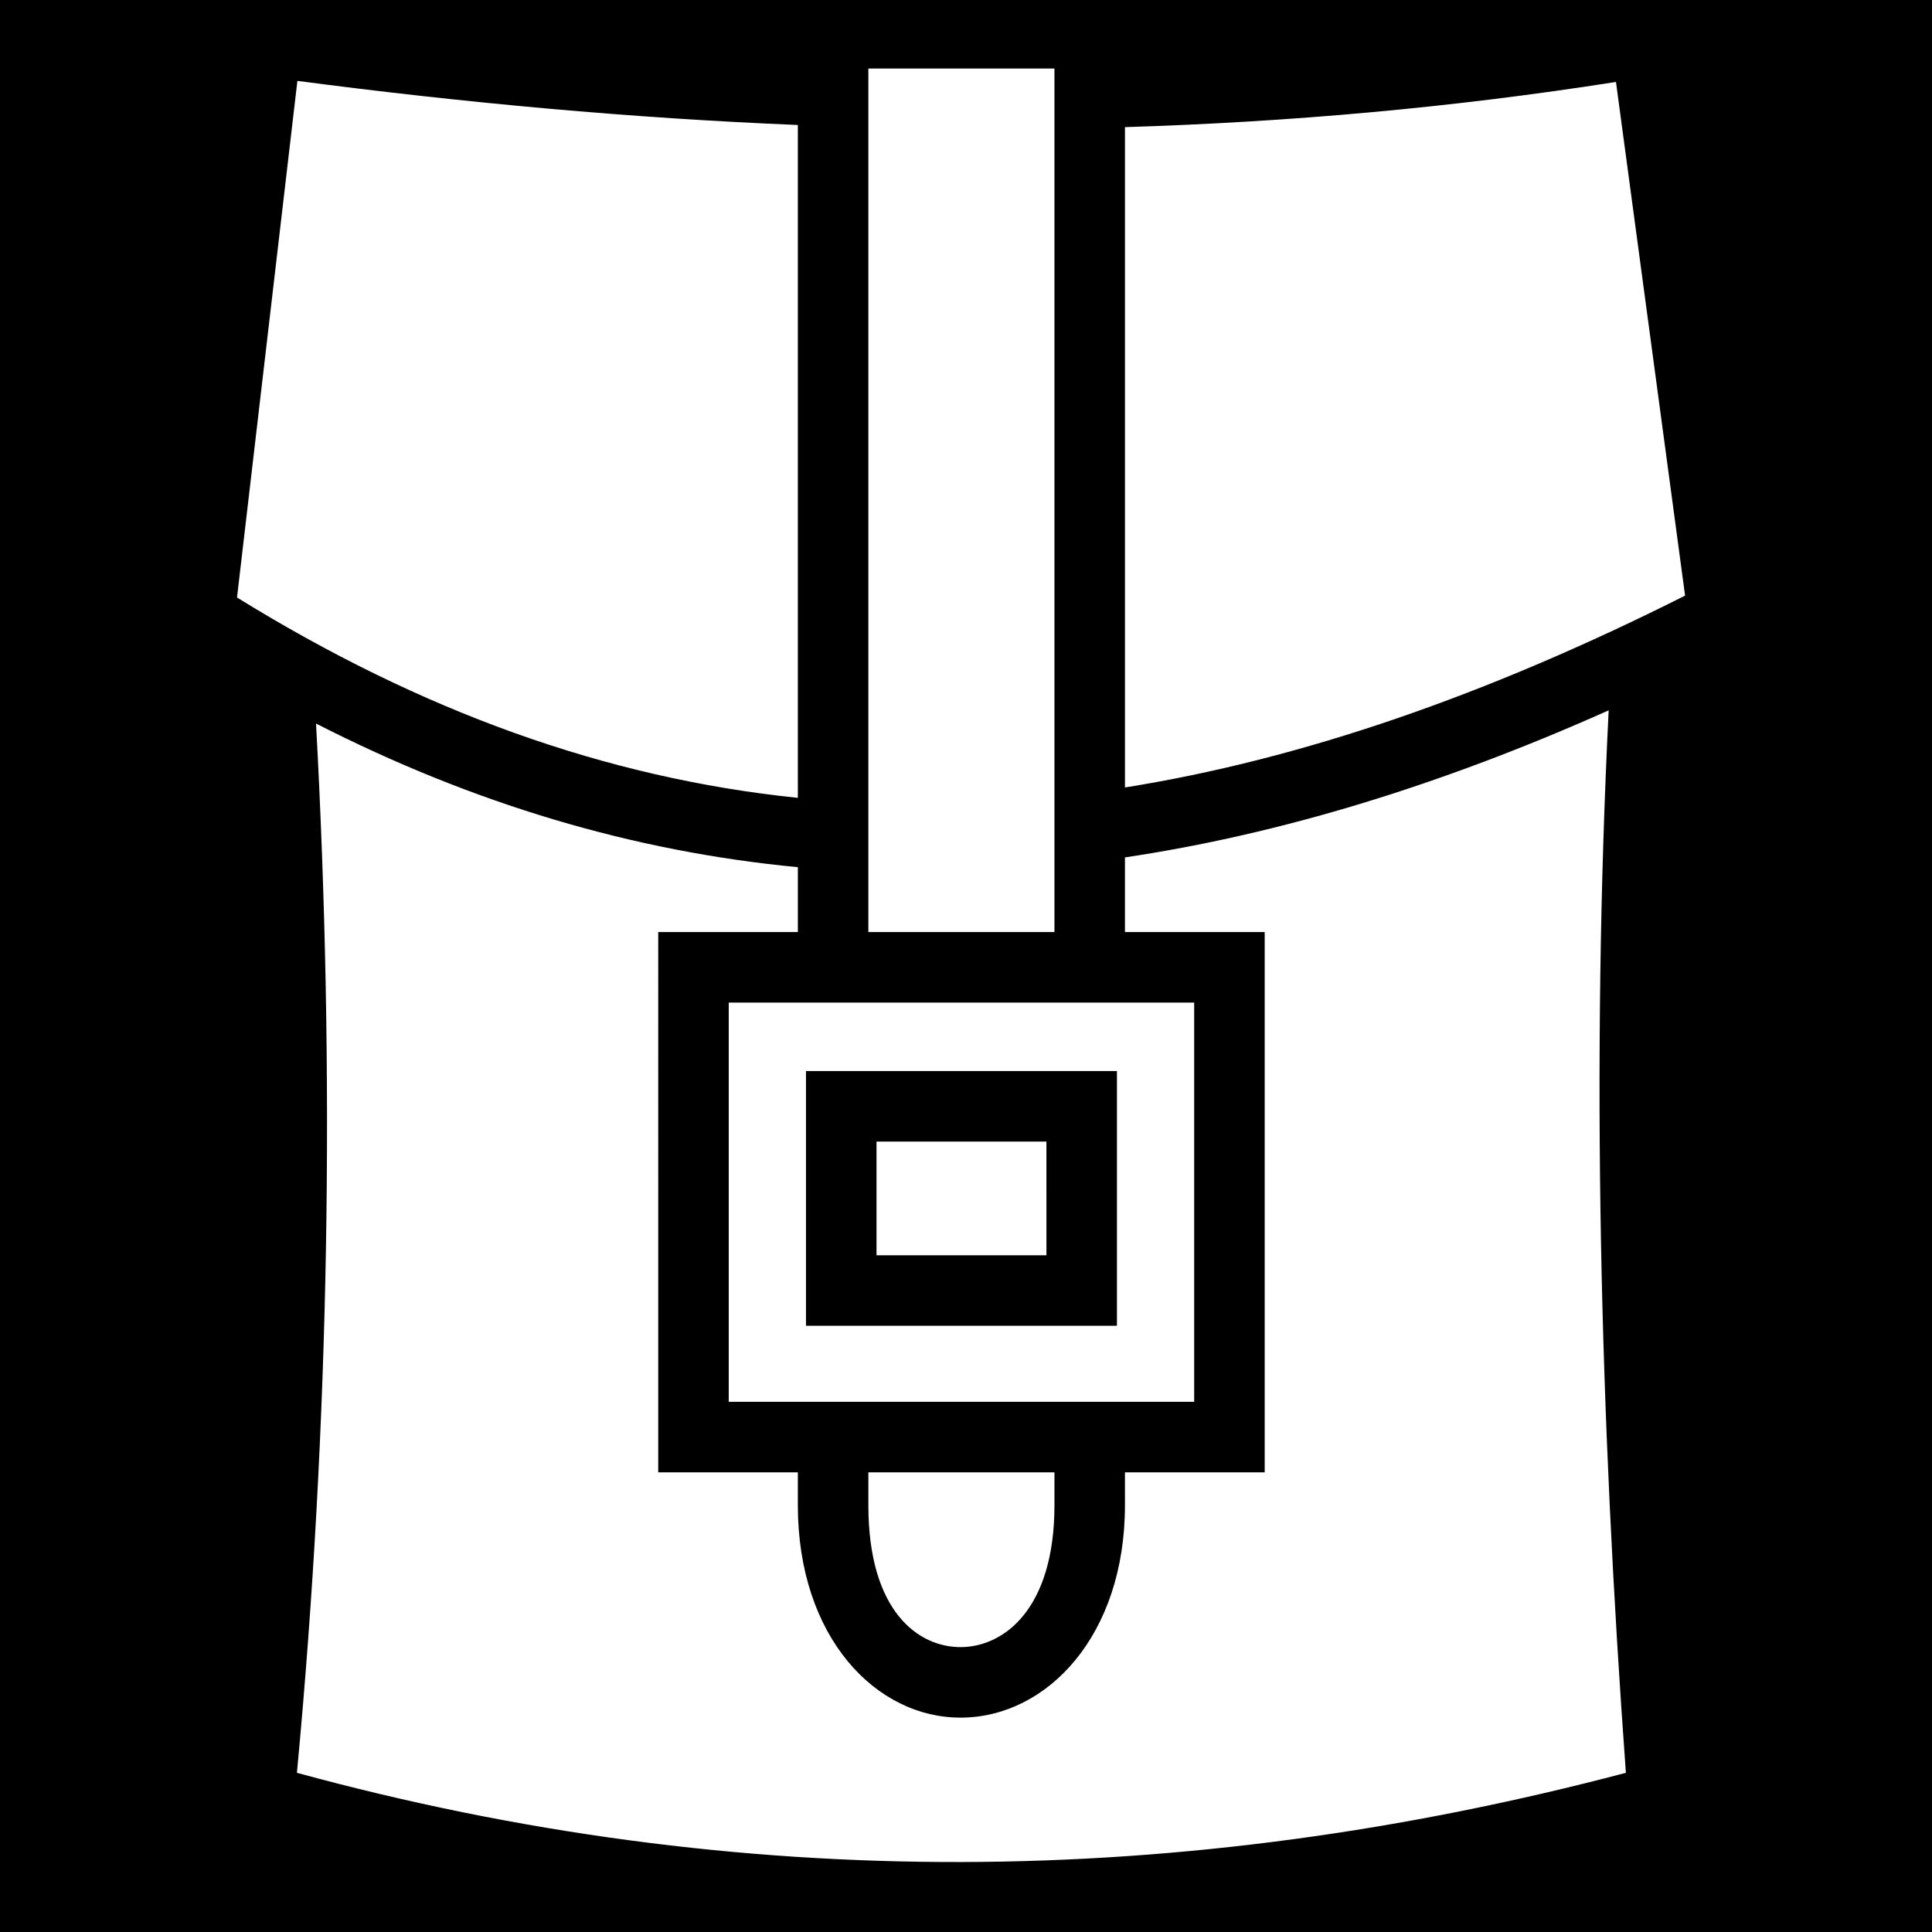 <svg xmlns="http://www.w3.org/2000/svg" viewBox="0 0 512 512"><path d="M0 0h512v512H0z"/><path fill="#fff" d="M230.125 18.156V247h49.313V18.156h-49.313zM78.812 21.438l-16 136.906c48.707 30.112 97.637 47.843 148.625 53.094V33.125c-44.244-1.822-88.46-5.89-132.625-11.688zm349.438.28c-43.398 6.814-86.784 10.647-130.125 11.97v175c46.732-7.458 95.816-24.375 148.438-50.844L428.25 21.72zm-1.938 166.532c-44.474 19.847-87.06 32.836-128.187 38.97V247h37.031v143.188h-37.031v8.718c0 34.41-20.516 56.084-43.25 56.28-22.734.2-43.438-21.34-43.438-56.28v-8.72l-27.656.002h-9.343V247h37.001v-17.188c-43.774-4.164-86.14-16.857-127.687-38.062 5.04 92.69 3.66 185.37-5.063 278.063 117.402 32.047 234.788 31.002 352.188 0-6.853-93.858-9.223-187.706-4.563-281.563zm-233.187 77.438V371.5H316.47V265.687H193.124zm20.47 18.156H296v67.5H213.594v-67.5zm18.686 18.687v30.126h45.032V302.53h-45.03zm-2.155 87.658v8.718c0 28.23 13.32 37.692 24.594 37.594 11.27-.098 24.718-10.018 24.718-37.594v-8.72l-49.313.002z"/></svg>
